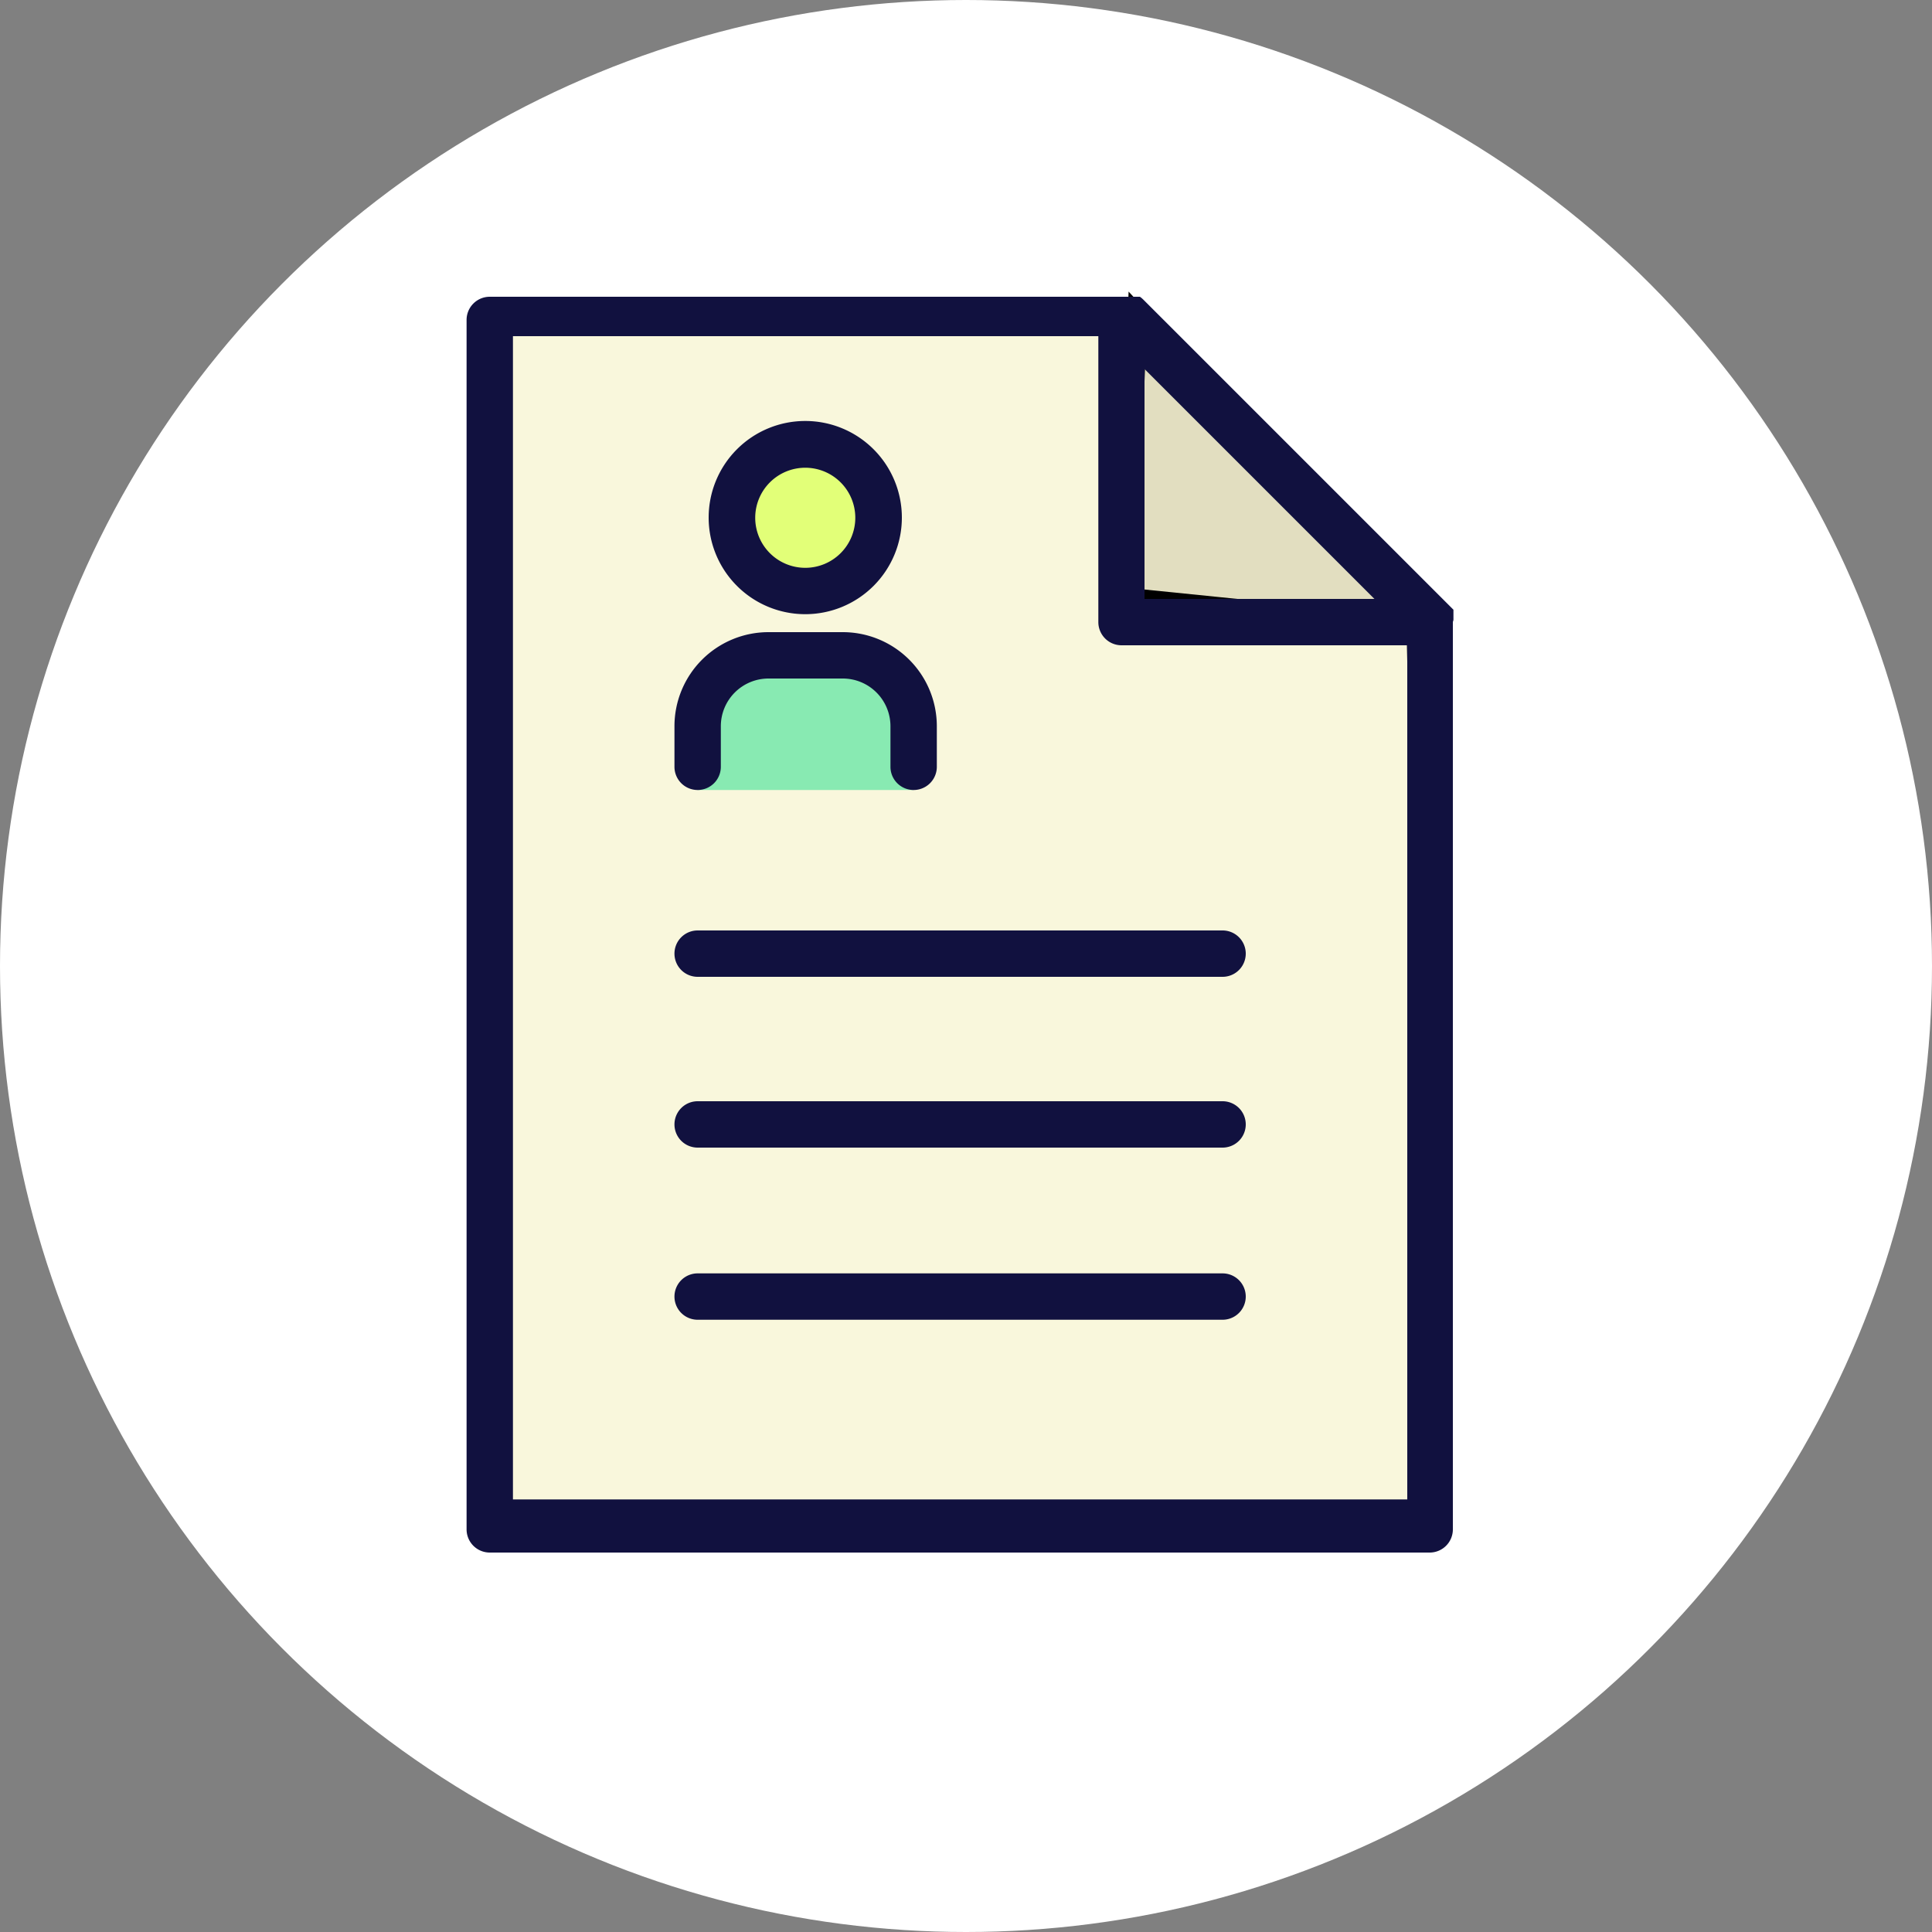 <svg id="Layer_1" data-name="Layer 1" xmlns="http://www.w3.org/2000/svg" viewBox="0 0 100 100"><rect x="0" y="0" width="100" height="100" fill="#808080" stroke="none"/><defs><style>.cls-1{fill:#fff;}.cls-2{fill:#e2dec0;}.cls-2,.cls-3{stroke:#000;stroke-miterlimit:10;}.cls-3{fill:#f9f7dc;}.cls-4{fill:#e2ff78;}.cls-5{fill:#88eab2;}.cls-6{fill:#11113f;}</style></defs><title>resume</title><circle class="cls-1" cx="50" cy="50" r="50"/><polygon class="cls-2" points="58.87 16.32 73.15 31.79 58.28 31.79 58.87 16.32"/><polygon class="cls-3" points="25.65 16.32 58 16.32 58 30.89 73.3 32.44 74.32 78.68 25.07 78.68 25.65 16.32"/><circle class="cls-4" cx="41.61" cy="27.04" r="3.44"/><polygon class="cls-5" points="35.99 39.34 36.69 36.13 39.34 33.94 44.73 33.94 46.67 35.4 47.28 40.89 36.11 40.89 35.99 39.34"/><path class="cls-6" d="M281.23,238.07V238l0-.1h0l0-.1h0l0-.09v0l0-.08v0l0-.07,0,0-.07-.07h0l-16-16h0l-.09-.08,0,0-.07-.05h0l-.08,0h0l-.09,0h0l-.1,0h0l-.11,0h0l-.1,0H231.35a1.2,1.2,0,0,0-1.2,1.2v62.6a1.2,1.2,0,0,0,1.2,1.2H280a1.2,1.2,0,0,0,1.2-1.2V238.19h0S281.23,238.11,281.23,238.07ZM277.14,237h-11.9V225.1Zm1.7,46.61H232.55V223.4h30.3v14.8a1.2,1.2,0,0,0,1.2,1.2h14.79Z" transform="translate(-206 -206)"/><path class="cls-6" d="M247.68,237.79a5,5,0,1,0-5-5A5,5,0,0,0,247.68,237.79Zm0-7.58a2.59,2.59,0,1,1-2.59,2.59A2.59,2.59,0,0,1,247.68,230.21Z" transform="translate(-206 -206)"/><path class="cls-6" d="M242.11,246.89a1.2,1.2,0,0,0,1.2-1.2v-2.1a2.47,2.47,0,0,1,2.47-2.47h3.84a2.47,2.47,0,0,1,2.47,2.47v2.1a1.2,1.2,0,0,0,2.4,0v-2.1a4.87,4.87,0,0,0-4.87-4.87h-3.84a4.87,4.87,0,0,0-4.87,4.87v2.1A1.2,1.2,0,0,0,242.11,246.89Z" transform="translate(-206 -206)"/><path class="cls-6" d="M240.91,255.36a1.2,1.2,0,0,0,1.2,1.2h27.17a1.2,1.2,0,1,0,0-2.4H242.11A1.2,1.2,0,0,0,240.91,255.36Z" transform="translate(-206 -206)"/><path class="cls-6" d="M269.28,271.91H242.11a1.2,1.2,0,0,0,0,2.4h27.17a1.2,1.2,0,1,0,0-2.4Z" transform="translate(-206 -206)"/><path class="cls-6" d="M269.28,263H242.11a1.2,1.2,0,0,0,0,2.4h27.17a1.2,1.2,0,1,0,0-2.4Z" transform="translate(-206 -206)"/></svg>